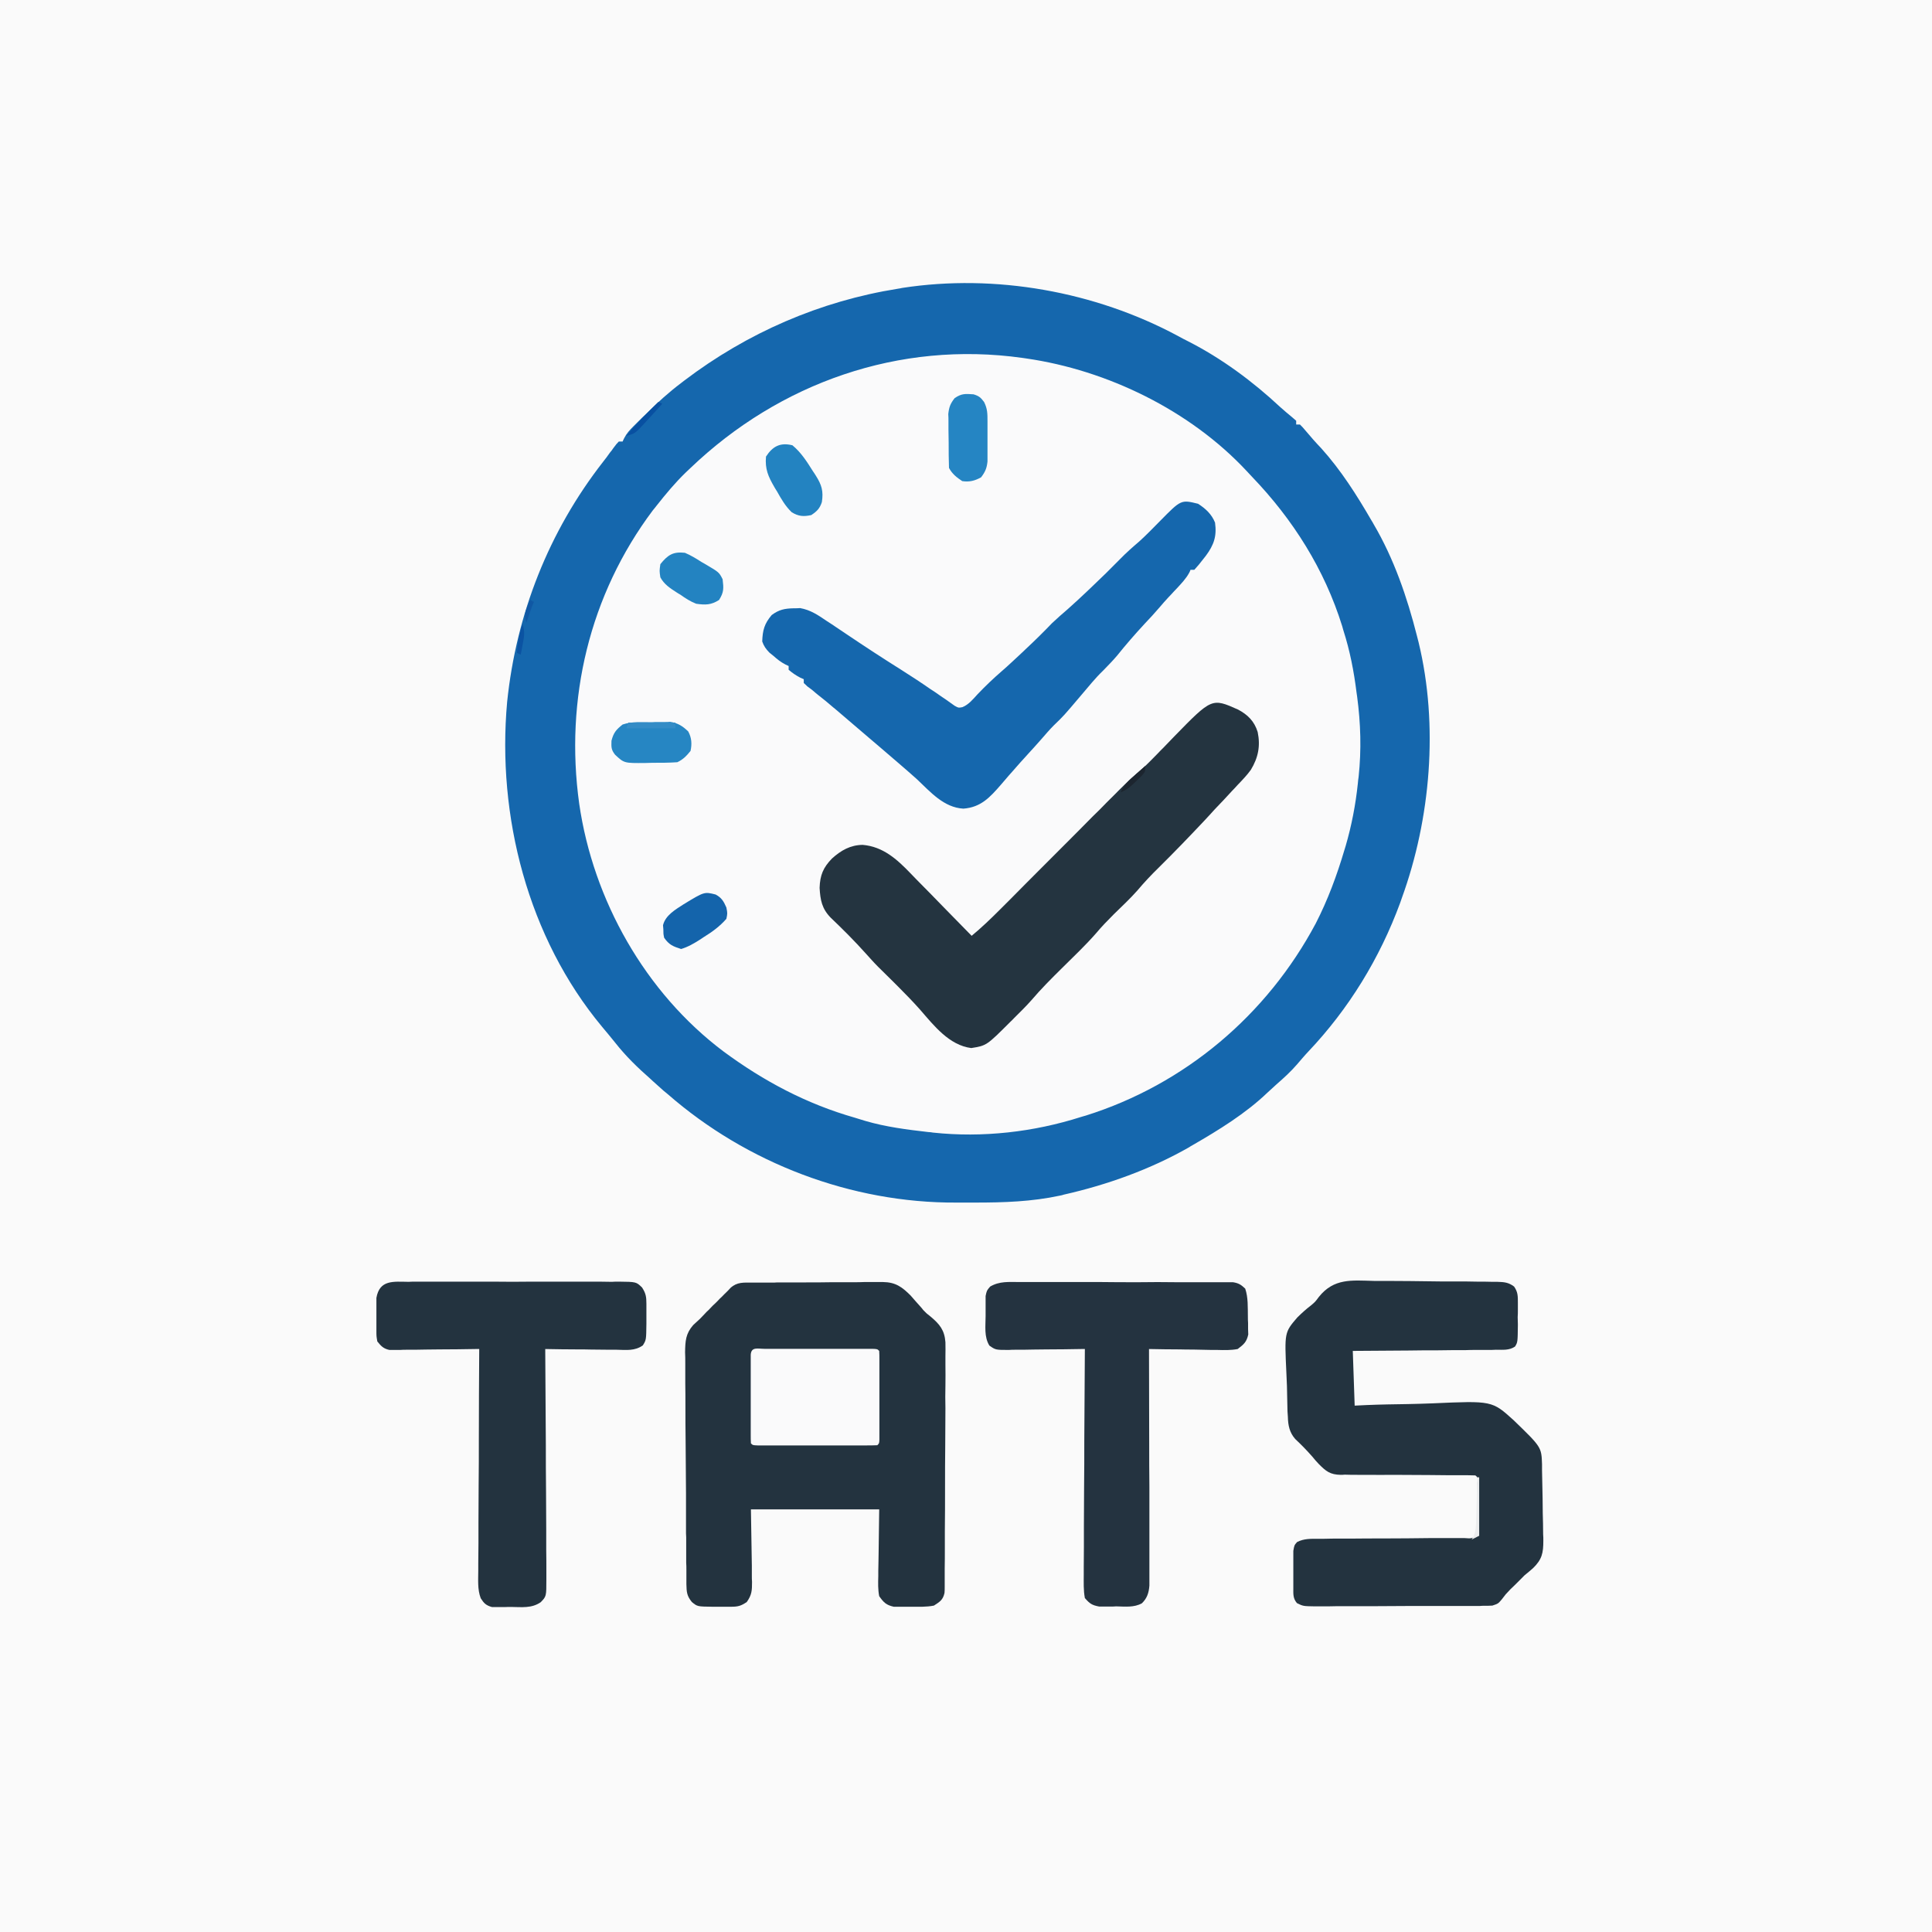 <?xml version="1.0" encoding="UTF-8"?>
<svg xmlns="http://www.w3.org/2000/svg" xmlns:xlink="http://www.w3.org/1999/xlink" width="40px" height="40px" viewBox="0 0 40 40" version="1.1">
<g id="surface1">
<path style=" stroke:none;fill-rule:nonzero;fill:rgb(98.039%,98.039%,98.039%);fill-opacity:1;" d="M 0 0 C 13.199 0 26.398 0 40 0 C 40 13.199 40 26.398 40 40 C 26.801 40 13.602 40 0 40 C 0 26.801 0 13.602 0 0 Z M 0 0 "/>
<path style=" stroke:none;fill-rule:nonzero;fill:rgb(98.039%,98.039%,98.431%);fill-opacity:1;" d="M 24.383 6.953 C 24.453 6.992 24.527 7.031 24.598 7.066 C 25.297 7.422 25.938 7.898 26.508 8.43 C 26.586 8.5 26.664 8.566 26.746 8.633 C 26.777 8.66 26.805 8.684 26.836 8.711 C 26.836 8.738 26.836 8.762 26.836 8.789 C 26.863 8.789 26.887 8.789 26.914 8.789 C 26.969 8.844 26.969 8.844 27.035 8.922 C 27.137 9.043 27.242 9.164 27.355 9.281 C 27.766 9.738 28.09 10.25 28.398 10.781 C 28.414 10.805 28.426 10.828 28.441 10.855 C 28.859 11.566 29.133 12.363 29.336 13.164 C 29.348 13.207 29.359 13.254 29.371 13.301 C 29.785 15.012 29.621 16.949 29.023 18.594 C 29.012 18.629 29 18.66 28.988 18.695 C 28.566 19.84 27.926 20.887 27.086 21.773 C 27.004 21.859 26.93 21.949 26.852 22.039 C 26.723 22.188 26.578 22.32 26.43 22.449 C 26.367 22.508 26.305 22.562 26.242 22.621 C 25.789 23.055 25.23 23.398 24.688 23.711 C 24.664 23.723 24.641 23.738 24.617 23.754 C 23.816 24.211 22.922 24.531 22.023 24.734 C 22 24.742 21.973 24.75 21.945 24.754 C 21.363 24.879 20.785 24.898 20.191 24.898 C 20.062 24.898 19.934 24.898 19.801 24.898 C 17.629 24.91 15.461 24.082 13.828 22.656 C 13.797 22.633 13.77 22.605 13.738 22.582 C 13.664 22.516 13.59 22.449 13.516 22.383 C 13.488 22.359 13.488 22.359 13.461 22.332 C 13.199 22.102 12.957 21.867 12.742 21.594 C 12.652 21.48 12.559 21.371 12.465 21.258 C 10.93 19.414 10.285 16.895 10.5 14.531 C 10.688 12.711 11.363 11 12.488 9.559 C 12.535 9.5 12.582 9.438 12.625 9.375 C 12.652 9.344 12.676 9.312 12.699 9.277 C 12.719 9.25 12.742 9.223 12.762 9.195 C 12.777 9.176 12.797 9.16 12.812 9.141 C 12.84 9.141 12.863 9.141 12.891 9.141 C 12.902 9.117 12.91 9.094 12.922 9.074 C 12.973 8.973 13.035 8.906 13.113 8.828 C 13.145 8.797 13.172 8.77 13.203 8.738 C 13.234 8.707 13.266 8.676 13.297 8.645 C 13.332 8.613 13.363 8.582 13.395 8.551 C 13.621 8.328 13.848 8.121 14.102 7.93 C 14.125 7.914 14.145 7.895 14.168 7.879 C 15.469 6.891 16.977 6.234 18.594 5.977 C 18.621 5.973 18.648 5.969 18.68 5.961 C 20.605 5.664 22.672 6.035 24.383 6.953 Z M 24.383 6.953 "/>
<path style=" stroke:none;fill-rule:nonzero;fill:rgb(8.235%,40.392%,67.843%);fill-opacity:1;" d="M 24.383 6.953 C 24.453 6.992 24.527 7.031 24.598 7.066 C 25.297 7.422 25.938 7.898 26.508 8.43 C 26.586 8.5 26.664 8.566 26.746 8.633 C 26.777 8.66 26.805 8.684 26.836 8.711 C 26.836 8.738 26.836 8.762 26.836 8.789 C 26.863 8.789 26.887 8.789 26.914 8.789 C 26.969 8.844 26.969 8.844 27.035 8.922 C 27.137 9.043 27.242 9.164 27.355 9.281 C 27.766 9.738 28.09 10.25 28.398 10.781 C 28.414 10.805 28.426 10.828 28.441 10.855 C 28.859 11.566 29.133 12.363 29.336 13.164 C 29.348 13.207 29.359 13.254 29.371 13.301 C 29.785 15.012 29.621 16.949 29.023 18.594 C 29.012 18.629 29 18.66 28.988 18.695 C 28.566 19.84 27.926 20.887 27.086 21.773 C 27.004 21.859 26.93 21.949 26.852 22.039 C 26.723 22.188 26.578 22.32 26.43 22.449 C 26.367 22.508 26.305 22.562 26.242 22.621 C 25.789 23.055 25.23 23.398 24.688 23.711 C 24.664 23.723 24.641 23.738 24.617 23.754 C 23.816 24.211 22.922 24.531 22.023 24.734 C 22 24.742 21.973 24.75 21.945 24.754 C 21.363 24.879 20.785 24.898 20.191 24.898 C 20.062 24.898 19.934 24.898 19.801 24.898 C 17.629 24.91 15.461 24.082 13.828 22.656 C 13.797 22.633 13.77 22.605 13.738 22.582 C 13.664 22.516 13.59 22.449 13.516 22.383 C 13.488 22.359 13.488 22.359 13.461 22.332 C 13.199 22.102 12.957 21.867 12.742 21.594 C 12.652 21.48 12.559 21.371 12.465 21.258 C 10.93 19.414 10.285 16.895 10.5 14.531 C 10.688 12.711 11.363 11 12.488 9.559 C 12.535 9.5 12.582 9.438 12.625 9.375 C 12.652 9.344 12.676 9.312 12.699 9.277 C 12.719 9.25 12.742 9.223 12.762 9.195 C 12.777 9.176 12.797 9.16 12.812 9.141 C 12.84 9.141 12.863 9.141 12.891 9.141 C 12.902 9.117 12.91 9.094 12.922 9.074 C 12.973 8.973 13.035 8.906 13.113 8.828 C 13.145 8.797 13.172 8.77 13.203 8.738 C 13.234 8.707 13.266 8.676 13.297 8.645 C 13.332 8.613 13.363 8.582 13.395 8.551 C 13.621 8.328 13.848 8.121 14.102 7.93 C 14.125 7.914 14.145 7.895 14.168 7.879 C 15.469 6.891 16.977 6.234 18.594 5.977 C 18.621 5.973 18.648 5.969 18.68 5.961 C 20.605 5.664 22.672 6.035 24.383 6.953 Z M 14.297 9.688 C 14.266 9.719 14.234 9.746 14.203 9.777 C 13.98 9.992 13.785 10.227 13.594 10.469 C 13.57 10.5 13.543 10.535 13.516 10.566 C 12.203 12.316 11.691 14.48 11.992 16.641 C 12.281 18.637 13.359 20.551 14.98 21.77 C 15.816 22.387 16.699 22.855 17.699 23.141 C 17.77 23.164 17.84 23.184 17.914 23.207 C 18.34 23.332 18.777 23.387 19.219 23.438 C 19.27 23.441 19.27 23.441 19.316 23.449 C 20.344 23.559 21.402 23.438 22.383 23.125 C 22.414 23.117 22.445 23.105 22.477 23.098 C 24.531 22.453 26.23 21.016 27.242 19.117 C 27.492 18.629 27.68 18.121 27.836 17.594 C 27.844 17.57 27.852 17.543 27.859 17.52 C 27.984 17.09 28.066 16.664 28.113 16.219 C 28.117 16.172 28.121 16.129 28.129 16.082 C 28.188 15.52 28.172 14.98 28.098 14.422 C 28.094 14.395 28.09 14.367 28.086 14.34 C 28.031 13.898 27.949 13.473 27.812 13.047 C 27.801 13.008 27.801 13.008 27.789 12.965 C 27.422 11.785 26.77 10.754 25.918 9.867 C 25.879 9.824 25.84 9.785 25.805 9.746 C 24.641 8.5 22.93 7.664 21.25 7.422 C 21.223 7.418 21.195 7.414 21.168 7.41 C 18.617 7.051 16.141 7.926 14.297 9.688 Z M 14.297 9.688 "/>
<path style=" stroke:none;fill-rule:nonzero;fill:rgb(13.725%,20%,24.706%);fill-opacity:1;" d="M 15.578 26.555 C 15.609 26.555 15.641 26.555 15.672 26.555 C 15.773 26.555 15.879 26.555 15.98 26.555 C 16.016 26.555 16.055 26.555 16.09 26.551 C 16.277 26.551 16.465 26.551 16.652 26.551 C 16.844 26.551 17.039 26.551 17.23 26.547 C 17.383 26.547 17.531 26.547 17.68 26.547 C 17.75 26.547 17.82 26.547 17.895 26.543 C 17.992 26.543 18.094 26.543 18.191 26.543 C 18.223 26.543 18.25 26.543 18.281 26.543 C 18.543 26.547 18.676 26.645 18.855 26.824 C 18.887 26.863 18.922 26.902 18.957 26.941 C 18.992 26.98 19.023 27.016 19.059 27.055 C 19.078 27.078 19.098 27.098 19.113 27.121 C 19.18 27.191 19.18 27.191 19.266 27.258 C 19.457 27.418 19.555 27.539 19.574 27.789 C 19.578 27.891 19.574 27.988 19.574 28.086 C 19.574 28.141 19.574 28.195 19.574 28.25 C 19.578 28.395 19.574 28.543 19.574 28.691 C 19.57 28.844 19.57 28.996 19.574 29.152 C 19.574 29.41 19.57 29.668 19.57 29.926 C 19.566 30.227 19.566 30.523 19.566 30.824 C 19.566 31.109 19.566 31.398 19.562 31.688 C 19.562 31.809 19.562 31.93 19.562 32.055 C 19.562 32.195 19.562 32.34 19.559 32.484 C 19.559 32.562 19.559 32.641 19.559 32.719 C 19.559 32.766 19.559 32.812 19.559 32.859 C 19.559 32.918 19.559 32.918 19.555 32.98 C 19.523 33.125 19.457 33.164 19.336 33.242 C 19.18 33.273 19.023 33.266 18.867 33.266 C 18.824 33.266 18.781 33.266 18.738 33.266 C 18.68 33.266 18.68 33.266 18.617 33.266 C 18.559 33.266 18.559 33.266 18.504 33.266 C 18.348 33.23 18.297 33.18 18.203 33.047 C 18.176 32.91 18.18 32.773 18.184 32.633 C 18.184 32.598 18.184 32.566 18.184 32.527 C 18.188 32.398 18.188 32.266 18.191 32.137 C 18.195 31.844 18.199 31.551 18.203 31.25 C 17.328 31.25 16.449 31.25 15.547 31.25 C 15.555 31.832 15.555 31.832 15.566 32.414 C 15.566 32.488 15.566 32.562 15.566 32.633 C 15.566 32.691 15.566 32.691 15.57 32.75 C 15.57 32.93 15.566 33.02 15.461 33.168 C 15.34 33.25 15.277 33.266 15.133 33.266 C 15.094 33.266 15.051 33.266 15.008 33.266 C 14.965 33.266 14.926 33.266 14.879 33.266 C 14.836 33.266 14.797 33.266 14.75 33.266 C 14.438 33.262 14.438 33.262 14.324 33.168 C 14.219 33.039 14.215 32.961 14.211 32.797 C 14.211 32.75 14.211 32.707 14.211 32.66 C 14.211 32.609 14.211 32.559 14.211 32.508 C 14.211 32.457 14.211 32.402 14.207 32.352 C 14.207 32.18 14.207 32.004 14.207 31.832 C 14.207 31.801 14.203 31.773 14.203 31.742 C 14.203 31.465 14.203 31.188 14.203 30.91 C 14.199 30.555 14.199 30.199 14.195 29.844 C 14.191 29.594 14.191 29.344 14.191 29.094 C 14.191 28.945 14.191 28.797 14.188 28.645 C 14.188 28.504 14.188 28.363 14.188 28.227 C 14.188 28.148 14.188 28.074 14.184 27.996 C 14.188 27.766 14.195 27.613 14.352 27.434 C 14.398 27.391 14.445 27.348 14.492 27.305 C 14.523 27.273 14.555 27.238 14.586 27.207 C 14.613 27.176 14.641 27.148 14.672 27.121 C 14.699 27.09 14.73 27.062 14.762 27.027 C 14.793 27 14.824 26.969 14.855 26.938 C 14.887 26.902 14.918 26.871 14.953 26.84 C 14.98 26.809 15.012 26.781 15.043 26.75 C 15.07 26.723 15.098 26.695 15.125 26.664 C 15.262 26.539 15.398 26.555 15.578 26.555 Z M 15.578 26.555 "/>
<path style=" stroke:none;fill-rule:nonzero;fill:rgb(13.725%,20%,24.706%);fill-opacity:1;" d="M 28.445 26.52 C 28.523 26.52 28.605 26.52 28.688 26.52 C 28.855 26.52 29.023 26.523 29.191 26.523 C 29.406 26.527 29.621 26.527 29.836 26.531 C 30.004 26.531 30.168 26.531 30.336 26.531 C 30.414 26.531 30.492 26.535 30.574 26.535 C 30.684 26.535 30.793 26.535 30.906 26.539 C 30.938 26.539 30.969 26.539 31.004 26.539 C 31.145 26.543 31.234 26.551 31.348 26.637 C 31.426 26.75 31.426 26.832 31.426 26.969 C 31.426 27.016 31.426 27.066 31.426 27.117 C 31.426 27.164 31.426 27.215 31.422 27.27 C 31.422 27.32 31.426 27.367 31.426 27.422 C 31.422 27.789 31.422 27.789 31.367 27.879 C 31.246 27.961 31.117 27.945 30.973 27.945 C 30.941 27.945 30.91 27.949 30.879 27.949 C 30.773 27.949 30.664 27.949 30.559 27.949 C 30.488 27.949 30.414 27.949 30.34 27.953 C 30.145 27.953 29.953 27.953 29.762 27.957 C 29.562 27.957 29.367 27.957 29.168 27.961 C 28.781 27.965 28.395 27.965 28.008 27.969 C 28.027 28.531 28.027 28.531 28.047 29.102 C 28.133 29.098 28.215 29.094 28.301 29.09 C 28.582 29.078 28.863 29.074 29.145 29.07 C 29.316 29.066 29.488 29.062 29.656 29.055 C 30.891 29 30.891 29 31.336 29.402 C 31.914 29.961 31.914 29.961 31.926 30.316 C 31.926 30.359 31.926 30.402 31.926 30.445 C 31.93 30.637 31.934 30.828 31.938 31.023 C 31.938 31.121 31.941 31.223 31.941 31.324 C 31.945 31.473 31.949 31.617 31.949 31.766 C 31.953 31.809 31.953 31.855 31.953 31.898 C 31.953 32.152 31.926 32.285 31.742 32.465 C 31.684 32.516 31.625 32.566 31.562 32.617 C 31.527 32.652 31.492 32.688 31.453 32.727 C 31.395 32.785 31.332 32.848 31.266 32.91 C 31.172 33.008 31.172 33.008 31.09 33.117 C 31.016 33.203 31.016 33.203 30.898 33.242 C 30.844 33.246 30.789 33.246 30.734 33.246 C 30.688 33.246 30.688 33.246 30.637 33.25 C 30.598 33.25 30.562 33.25 30.527 33.25 C 30.488 33.25 30.449 33.25 30.41 33.25 C 30.281 33.25 30.156 33.25 30.031 33.25 C 29.941 33.25 29.855 33.25 29.766 33.25 C 29.582 33.25 29.398 33.25 29.211 33.25 C 28.977 33.25 28.738 33.254 28.504 33.254 C 28.32 33.254 28.141 33.254 27.957 33.254 C 27.871 33.254 27.785 33.254 27.695 33.254 C 27.574 33.258 27.453 33.258 27.332 33.258 C 27.297 33.258 27.258 33.258 27.223 33.258 C 26.98 33.254 26.98 33.254 26.852 33.191 C 26.766 33.09 26.777 33 26.777 32.871 C 26.777 32.82 26.777 32.77 26.777 32.719 C 26.777 32.68 26.777 32.68 26.777 32.637 C 26.777 32.559 26.777 32.48 26.777 32.398 C 26.777 32.348 26.777 32.301 26.777 32.246 C 26.777 32.203 26.777 32.156 26.777 32.109 C 26.797 31.992 26.797 31.992 26.855 31.926 C 27 31.852 27.141 31.859 27.301 31.859 C 27.336 31.859 27.371 31.859 27.406 31.859 C 27.523 31.855 27.637 31.855 27.754 31.855 C 27.832 31.855 27.914 31.855 27.992 31.855 C 28.207 31.852 28.418 31.852 28.629 31.852 C 28.965 31.852 29.305 31.848 29.645 31.844 C 29.762 31.844 29.879 31.844 30 31.844 C 30.07 31.844 30.145 31.844 30.215 31.844 C 30.25 31.844 30.281 31.844 30.316 31.844 C 30.461 31.855 30.461 31.855 30.586 31.797 C 30.59 31.707 30.59 31.617 30.59 31.531 C 30.59 31.488 30.59 31.488 30.59 31.449 C 30.59 31.391 30.59 31.336 30.59 31.277 C 30.59 31.191 30.59 31.105 30.59 31.02 C 30.59 30.965 30.59 30.906 30.59 30.852 C 30.59 30.777 30.59 30.777 30.59 30.699 C 30.598 30.59 30.598 30.59 30.547 30.547 C 30.453 30.543 30.363 30.543 30.27 30.543 C 30.242 30.543 30.211 30.543 30.184 30.543 C 30.121 30.543 30.055 30.543 29.992 30.543 C 29.859 30.543 29.723 30.539 29.59 30.539 C 29.34 30.539 29.09 30.535 28.84 30.535 C 28.664 30.539 28.492 30.535 28.316 30.535 C 28.254 30.535 28.188 30.535 28.121 30.535 C 28.027 30.535 27.934 30.535 27.84 30.531 C 27.812 30.535 27.785 30.535 27.758 30.535 C 27.539 30.531 27.453 30.461 27.305 30.312 C 27.258 30.262 27.215 30.215 27.172 30.16 C 27.059 30.031 26.941 29.91 26.816 29.793 C 26.699 29.66 26.668 29.512 26.664 29.336 C 26.66 29.297 26.66 29.258 26.656 29.219 C 26.652 29.047 26.648 28.871 26.645 28.699 C 26.641 28.605 26.637 28.516 26.633 28.422 C 26.594 27.586 26.594 27.586 26.859 27.277 C 26.949 27.188 27.043 27.102 27.148 27.023 C 27.23 26.953 27.23 26.953 27.305 26.852 C 27.617 26.461 27.984 26.508 28.445 26.52 Z M 28.445 26.52 "/>
<path style=" stroke:none;fill-rule:nonzero;fill:rgb(14.118%,20.392%,25.098%);fill-opacity:1;" d="M 25.633 14.691 C 25.832 14.797 25.969 14.93 26.039 15.156 C 26.098 15.445 26.051 15.684 25.898 15.938 C 25.816 16.051 25.723 16.148 25.625 16.25 C 25.586 16.293 25.547 16.336 25.508 16.375 C 25.391 16.504 25.273 16.629 25.152 16.754 C 25.078 16.836 25.004 16.918 24.93 16.996 C 24.621 17.324 24.312 17.645 23.992 17.961 C 23.836 18.113 23.688 18.27 23.547 18.438 C 23.395 18.609 23.223 18.77 23.059 18.93 C 22.93 19.059 22.805 19.188 22.688 19.328 C 22.469 19.578 22.223 19.809 21.984 20.047 C 21.766 20.262 21.551 20.477 21.352 20.711 C 21.238 20.84 21.117 20.957 20.996 21.078 C 20.973 21.105 20.945 21.129 20.922 21.152 C 20.426 21.648 20.426 21.648 20.109 21.699 C 19.652 21.641 19.336 21.234 19.051 20.906 C 18.902 20.738 18.746 20.578 18.59 20.422 C 18.562 20.395 18.535 20.367 18.508 20.34 C 18.395 20.23 18.285 20.121 18.176 20.012 C 18.09 19.926 18.008 19.832 17.926 19.742 C 17.695 19.484 17.449 19.238 17.199 19 C 17.016 18.812 16.984 18.637 16.969 18.383 C 16.977 18.121 17.043 17.961 17.227 17.773 C 17.414 17.605 17.605 17.496 17.859 17.492 C 18.281 17.527 18.57 17.789 18.852 18.082 C 18.887 18.121 18.926 18.156 18.961 18.195 C 19.059 18.293 19.152 18.391 19.25 18.488 C 19.348 18.59 19.445 18.688 19.543 18.789 C 19.734 18.984 19.926 19.18 20.117 19.375 C 20.32 19.207 20.508 19.027 20.691 18.844 C 20.723 18.812 20.75 18.785 20.781 18.754 C 20.844 18.691 20.906 18.629 20.969 18.566 C 21.066 18.469 21.164 18.367 21.262 18.27 C 21.508 18.023 21.754 17.777 22 17.531 C 22.207 17.324 22.414 17.117 22.621 16.906 C 22.719 16.812 22.816 16.715 22.91 16.617 C 22.973 16.555 23.031 16.496 23.09 16.438 C 23.117 16.41 23.145 16.383 23.172 16.355 C 23.324 16.203 23.477 16.059 23.641 15.922 C 23.754 15.824 23.855 15.715 23.961 15.609 C 24.004 15.562 24.051 15.516 24.098 15.469 C 24.168 15.398 24.234 15.328 24.305 15.254 C 25.09 14.449 25.09 14.449 25.633 14.691 Z M 25.633 14.691 "/>
<path style=" stroke:none;fill-rule:nonzero;fill:rgb(8.235%,40.392%,67.843%);fill-opacity:1;" d="M 24.805 10.43 C 24.961 10.531 25.086 10.645 25.156 10.82 C 25.195 11.102 25.133 11.281 24.965 11.508 C 24.809 11.707 24.809 11.707 24.727 11.797 C 24.699 11.797 24.676 11.797 24.648 11.797 C 24.641 11.816 24.633 11.84 24.621 11.859 C 24.555 11.98 24.461 12.078 24.367 12.18 C 24.328 12.219 24.289 12.262 24.25 12.305 C 24.23 12.324 24.211 12.344 24.191 12.367 C 24.129 12.434 24.066 12.504 24.008 12.574 C 23.906 12.691 23.805 12.805 23.699 12.914 C 23.5 13.129 23.309 13.348 23.125 13.578 C 23.035 13.684 22.938 13.781 22.84 13.883 C 22.676 14.039 22.535 14.219 22.387 14.391 C 22.02 14.824 22.02 14.824 21.82 15.016 C 21.727 15.109 21.645 15.207 21.559 15.305 C 21.473 15.406 21.379 15.504 21.289 15.605 C 21.176 15.727 21.066 15.852 20.957 15.977 C 20.938 16 20.914 16.023 20.891 16.051 C 20.836 16.113 20.781 16.18 20.727 16.242 C 20.496 16.508 20.309 16.715 19.945 16.742 C 19.539 16.719 19.262 16.395 18.984 16.133 C 18.727 15.902 18.461 15.68 18.199 15.453 C 18.125 15.391 18.055 15.332 17.984 15.27 C 17.762 15.082 17.539 14.891 17.316 14.699 C 17.297 14.684 17.277 14.664 17.254 14.648 C 17.152 14.559 17.047 14.473 16.941 14.391 C 16.902 14.359 16.863 14.328 16.824 14.293 C 16.789 14.266 16.754 14.238 16.715 14.211 C 16.691 14.188 16.668 14.164 16.641 14.141 C 16.641 14.113 16.641 14.09 16.641 14.062 C 16.617 14.051 16.594 14.043 16.57 14.031 C 16.48 13.984 16.406 13.934 16.328 13.867 C 16.328 13.84 16.328 13.816 16.328 13.789 C 16.293 13.773 16.293 13.773 16.262 13.758 C 16.164 13.707 16.09 13.648 16.012 13.578 C 15.984 13.555 15.957 13.535 15.93 13.512 C 15.855 13.434 15.816 13.379 15.781 13.281 C 15.789 13.051 15.824 12.914 15.977 12.734 C 16.129 12.621 16.246 12.598 16.434 12.594 C 16.5 12.594 16.5 12.594 16.566 12.59 C 16.781 12.629 16.93 12.73 17.109 12.852 C 17.145 12.875 17.176 12.895 17.211 12.918 C 17.324 12.992 17.434 13.066 17.543 13.141 C 17.914 13.391 18.285 13.633 18.664 13.871 C 18.867 14 19.066 14.129 19.262 14.266 C 19.301 14.289 19.336 14.316 19.375 14.34 C 19.445 14.391 19.52 14.441 19.59 14.488 C 19.637 14.523 19.637 14.523 19.684 14.555 C 19.711 14.574 19.738 14.594 19.766 14.613 C 19.844 14.656 19.844 14.656 19.926 14.641 C 20.059 14.586 20.148 14.473 20.242 14.371 C 20.402 14.203 20.566 14.047 20.738 13.898 C 20.879 13.777 21.012 13.648 21.148 13.523 C 21.176 13.496 21.207 13.469 21.234 13.441 C 21.422 13.266 21.605 13.086 21.781 12.902 C 21.887 12.801 21.996 12.707 22.105 12.613 C 22.242 12.492 22.375 12.367 22.508 12.242 C 22.551 12.199 22.551 12.199 22.594 12.16 C 22.797 11.969 22.996 11.773 23.191 11.574 C 23.316 11.445 23.449 11.328 23.586 11.211 C 23.738 11.074 23.879 10.926 24.023 10.781 C 24.453 10.344 24.453 10.344 24.805 10.43 Z M 24.805 10.43 "/>
<path style=" stroke:none;fill-rule:nonzero;fill:rgb(13.725%,20%,24.706%);fill-opacity:1;" d="M 8.461 26.539 C 8.512 26.535 8.562 26.535 8.613 26.535 C 8.75 26.535 8.891 26.535 9.027 26.535 C 9.172 26.535 9.316 26.535 9.461 26.535 C 9.703 26.535 9.945 26.535 10.191 26.535 C 10.469 26.539 10.75 26.539 11.031 26.535 C 11.273 26.535 11.512 26.535 11.754 26.535 C 11.898 26.535 12.043 26.535 12.188 26.535 C 12.348 26.535 12.508 26.535 12.668 26.539 C 12.715 26.535 12.762 26.535 12.812 26.535 C 13.172 26.539 13.172 26.539 13.293 26.656 C 13.371 26.777 13.383 26.848 13.383 26.992 C 13.383 27.039 13.383 27.082 13.383 27.129 C 13.383 27.176 13.383 27.219 13.383 27.27 C 13.383 27.312 13.383 27.359 13.383 27.41 C 13.379 27.742 13.379 27.742 13.309 27.855 C 13.141 27.973 12.969 27.949 12.77 27.945 C 12.727 27.945 12.684 27.945 12.641 27.945 C 12.508 27.945 12.371 27.941 12.238 27.941 C 12.145 27.938 12.055 27.938 11.961 27.938 C 11.738 27.938 11.512 27.934 11.289 27.93 C 11.289 27.957 11.289 27.98 11.289 28.008 C 11.293 28.645 11.297 29.285 11.301 29.922 C 11.301 30.23 11.301 30.539 11.305 30.848 C 11.305 31.113 11.309 31.383 11.309 31.652 C 11.309 31.793 11.309 31.938 11.309 32.078 C 11.312 32.238 11.312 32.395 11.312 32.555 C 11.312 32.602 11.312 32.648 11.312 32.699 C 11.312 33.051 11.312 33.051 11.195 33.172 C 11.008 33.301 10.805 33.273 10.582 33.27 C 10.539 33.27 10.492 33.27 10.441 33.273 C 10.398 33.273 10.355 33.273 10.309 33.273 C 10.27 33.273 10.227 33.273 10.188 33.273 C 10.062 33.238 10.02 33.195 9.953 33.09 C 9.883 32.906 9.902 32.707 9.902 32.516 C 9.902 32.465 9.902 32.414 9.902 32.363 C 9.902 32.23 9.906 32.094 9.906 31.957 C 9.906 31.816 9.906 31.676 9.906 31.535 C 9.906 31.266 9.91 30.996 9.91 30.73 C 9.914 30.426 9.914 30.117 9.914 29.812 C 9.914 29.184 9.918 28.559 9.922 27.93 C 9.898 27.93 9.875 27.93 9.848 27.93 C 9.598 27.934 9.348 27.938 9.098 27.938 C 9.004 27.938 8.91 27.941 8.816 27.941 C 8.68 27.945 8.547 27.945 8.41 27.945 C 8.348 27.945 8.348 27.945 8.285 27.949 C 8.227 27.949 8.227 27.949 8.164 27.949 C 8.133 27.949 8.098 27.949 8.062 27.949 C 7.938 27.922 7.891 27.871 7.812 27.773 C 7.793 27.664 7.793 27.664 7.793 27.543 C 7.793 27.5 7.793 27.453 7.793 27.41 C 7.793 27.363 7.793 27.316 7.793 27.27 C 7.793 27.223 7.793 27.176 7.793 27.129 C 7.793 27.082 7.793 27.039 7.793 26.992 C 7.793 26.953 7.793 26.914 7.793 26.871 C 7.859 26.492 8.145 26.535 8.461 26.539 Z M 8.461 26.539 "/>
<path style=" stroke:none;fill-rule:nonzero;fill:rgb(14.118%,20%,25.098%);fill-opacity:1;" d="M 21.105 26.543 C 21.152 26.543 21.199 26.543 21.25 26.543 C 21.383 26.543 21.516 26.543 21.648 26.543 C 21.789 26.543 21.926 26.543 22.066 26.543 C 22.301 26.543 22.535 26.543 22.766 26.543 C 23.039 26.547 23.309 26.547 23.578 26.547 C 23.836 26.543 24.098 26.543 24.355 26.547 C 24.469 26.547 24.578 26.547 24.688 26.547 C 24.844 26.547 24.996 26.547 25.152 26.547 C 25.195 26.547 25.242 26.547 25.289 26.547 C 25.332 26.547 25.375 26.547 25.418 26.547 C 25.473 26.547 25.473 26.547 25.527 26.547 C 25.645 26.566 25.695 26.598 25.781 26.68 C 25.844 26.867 25.832 27.062 25.836 27.262 C 25.836 27.324 25.836 27.324 25.84 27.391 C 25.84 27.43 25.84 27.473 25.84 27.516 C 25.84 27.551 25.844 27.59 25.844 27.629 C 25.809 27.785 25.754 27.832 25.625 27.93 C 25.484 27.957 25.348 27.953 25.203 27.949 C 25.164 27.949 25.125 27.949 25.082 27.949 C 24.953 27.945 24.824 27.945 24.695 27.941 C 24.605 27.941 24.52 27.941 24.434 27.938 C 24.219 27.938 24.004 27.934 23.789 27.93 C 23.789 27.957 23.789 27.98 23.789 28.008 C 23.789 28.629 23.793 29.254 23.793 29.875 C 23.793 30.176 23.793 30.477 23.797 30.777 C 23.797 31.043 23.797 31.305 23.797 31.566 C 23.797 31.707 23.797 31.844 23.797 31.984 C 23.797 32.137 23.797 32.293 23.797 32.449 C 23.797 32.496 23.797 32.539 23.797 32.59 C 23.797 32.629 23.797 32.672 23.797 32.715 C 23.797 32.77 23.797 32.77 23.797 32.828 C 23.785 32.977 23.75 33.09 23.641 33.195 C 23.477 33.285 23.293 33.262 23.109 33.258 C 23.047 33.262 23.047 33.262 22.984 33.262 C 22.945 33.262 22.906 33.262 22.867 33.262 C 22.812 33.262 22.812 33.262 22.758 33.262 C 22.609 33.234 22.562 33.203 22.461 33.086 C 22.43 32.922 22.438 32.762 22.438 32.594 C 22.438 32.543 22.438 32.496 22.438 32.441 C 22.438 32.305 22.441 32.168 22.441 32.027 C 22.441 31.887 22.441 31.742 22.441 31.598 C 22.441 31.324 22.445 31.051 22.445 30.777 C 22.449 30.469 22.449 30.156 22.449 29.848 C 22.453 29.207 22.457 28.57 22.461 27.93 C 22.438 27.93 22.414 27.93 22.391 27.93 C 22.148 27.934 21.91 27.938 21.668 27.938 C 21.578 27.938 21.488 27.941 21.398 27.941 C 21.27 27.945 21.141 27.945 21.012 27.945 C 20.973 27.945 20.93 27.945 20.891 27.949 C 20.613 27.949 20.613 27.949 20.484 27.859 C 20.371 27.676 20.406 27.453 20.406 27.246 C 20.406 27.199 20.406 27.148 20.406 27.102 C 20.406 27.055 20.406 27.008 20.406 26.961 C 20.406 26.918 20.406 26.875 20.406 26.832 C 20.43 26.719 20.43 26.719 20.5 26.637 C 20.695 26.523 20.883 26.543 21.105 26.543 Z M 21.105 26.543 "/>
<path style=" stroke:none;fill-rule:nonzero;fill:rgb(98.039%,98.039%,98.431%);fill-opacity:1;" d="M 15.828 27.926 C 15.879 27.926 15.93 27.926 15.984 27.926 C 16.039 27.926 16.098 27.926 16.152 27.926 C 16.211 27.926 16.27 27.926 16.324 27.926 C 16.445 27.926 16.566 27.926 16.688 27.926 C 16.844 27.926 17 27.926 17.156 27.926 C 17.273 27.926 17.395 27.926 17.512 27.926 C 17.57 27.926 17.625 27.926 17.684 27.926 C 17.762 27.926 17.844 27.926 17.922 27.926 C 17.992 27.926 17.992 27.926 18.062 27.926 C 18.164 27.93 18.164 27.93 18.203 27.969 C 18.207 28.027 18.207 28.09 18.207 28.148 C 18.207 28.188 18.207 28.227 18.207 28.266 C 18.207 28.328 18.207 28.328 18.207 28.391 C 18.207 28.434 18.207 28.473 18.207 28.52 C 18.207 28.609 18.207 28.699 18.207 28.789 C 18.207 28.926 18.207 29.062 18.207 29.199 C 18.207 29.289 18.207 29.375 18.207 29.461 C 18.207 29.504 18.207 29.543 18.207 29.586 C 18.207 29.645 18.207 29.645 18.207 29.703 C 18.207 29.738 18.207 29.77 18.207 29.805 C 18.203 29.883 18.203 29.883 18.164 29.922 C 18.082 29.926 18.004 29.926 17.922 29.926 C 17.871 29.926 17.82 29.926 17.766 29.926 C 17.711 29.926 17.652 29.926 17.598 29.926 C 17.539 29.926 17.48 29.926 17.426 29.926 C 17.305 29.926 17.184 29.926 17.062 29.926 C 16.906 29.926 16.75 29.926 16.594 29.926 C 16.477 29.926 16.355 29.926 16.238 29.926 C 16.18 29.926 16.125 29.926 16.066 29.926 C 15.988 29.926 15.906 29.926 15.828 29.926 C 15.758 29.926 15.758 29.926 15.688 29.926 C 15.586 29.922 15.586 29.922 15.547 29.883 C 15.543 29.824 15.543 29.762 15.543 29.703 C 15.543 29.664 15.543 29.625 15.543 29.586 C 15.543 29.547 15.543 29.504 15.543 29.461 C 15.543 29.418 15.543 29.379 15.543 29.332 C 15.543 29.242 15.543 29.152 15.543 29.062 C 15.543 28.926 15.543 28.789 15.543 28.652 C 15.543 28.562 15.543 28.477 15.543 28.391 C 15.543 28.348 15.543 28.309 15.543 28.266 C 15.543 28.227 15.543 28.188 15.543 28.148 C 15.543 28.113 15.543 28.082 15.543 28.047 C 15.555 27.879 15.688 27.926 15.828 27.926 Z M 15.828 27.926 "/>
<path style=" stroke:none;fill-rule:nonzero;fill:rgb(14.51%,52.157%,76.471%);fill-opacity:1;" d="M 20.156 8.164 C 20.27 8.199 20.305 8.23 20.375 8.324 C 20.445 8.465 20.445 8.566 20.445 8.723 C 20.445 8.75 20.445 8.777 20.445 8.805 C 20.445 8.863 20.445 8.918 20.445 8.977 C 20.445 9.062 20.445 9.148 20.445 9.234 C 20.445 9.289 20.445 9.348 20.445 9.402 C 20.445 9.453 20.445 9.504 20.445 9.555 C 20.43 9.695 20.398 9.77 20.312 9.883 C 20.184 9.953 20.07 9.984 19.922 9.961 C 19.809 9.887 19.711 9.809 19.648 9.688 C 19.641 9.512 19.641 9.336 19.641 9.16 C 19.641 9.07 19.637 8.984 19.637 8.895 C 19.637 8.84 19.637 8.785 19.637 8.727 C 19.637 8.676 19.637 8.625 19.633 8.574 C 19.648 8.43 19.676 8.355 19.766 8.242 C 19.91 8.145 19.984 8.152 20.156 8.164 Z M 20.156 8.164 "/>
<path style=" stroke:none;fill-rule:nonzero;fill:rgb(14.902%,52.549%,76.471%);fill-opacity:1;" d="M 13.492 14.953 C 13.559 14.949 13.559 14.949 13.625 14.949 C 13.691 14.949 13.691 14.949 13.754 14.949 C 13.797 14.949 13.836 14.949 13.875 14.945 C 14.035 14.969 14.137 15.035 14.25 15.145 C 14.32 15.277 14.328 15.402 14.297 15.547 C 14.211 15.652 14.145 15.723 14.023 15.781 C 13.852 15.793 13.68 15.793 13.508 15.793 C 13.457 15.793 13.41 15.797 13.359 15.797 C 12.922 15.801 12.922 15.801 12.734 15.625 C 12.652 15.52 12.656 15.469 12.66 15.336 C 12.703 15.168 12.758 15.105 12.891 15 C 13.086 14.934 13.289 14.953 13.492 14.953 Z M 13.492 14.953 "/>
<path style=" stroke:none;fill-rule:nonzero;fill:rgb(13.725%,51.373%,75.686%);fill-opacity:1;" d="M 16.406 9.219 C 16.586 9.367 16.707 9.559 16.832 9.758 C 16.852 9.785 16.871 9.816 16.891 9.848 C 17.012 10.039 17.051 10.168 17.016 10.395 C 16.973 10.527 16.914 10.586 16.797 10.664 C 16.637 10.699 16.531 10.691 16.391 10.605 C 16.258 10.477 16.176 10.332 16.086 10.172 C 16.066 10.145 16.051 10.113 16.031 10.082 C 15.906 9.867 15.836 9.711 15.859 9.453 C 15.996 9.242 16.152 9.156 16.406 9.219 Z M 16.406 9.219 "/>
<path style=" stroke:none;fill-rule:nonzero;fill:rgb(7.843%,39.216%,67.059%);fill-opacity:1;" d="M 14.816 18.52 C 14.941 18.586 14.984 18.664 15.039 18.789 C 15.062 18.91 15.062 18.91 15.039 19.023 C 14.902 19.18 14.746 19.293 14.57 19.402 C 14.547 19.418 14.523 19.434 14.5 19.449 C 14.371 19.531 14.246 19.605 14.102 19.648 C 13.934 19.594 13.852 19.562 13.75 19.414 C 13.734 19.332 13.734 19.332 13.734 19.242 C 13.73 19.199 13.73 19.199 13.727 19.156 C 13.777 18.949 13.984 18.832 14.152 18.723 C 14.582 18.461 14.582 18.461 14.816 18.52 Z M 14.816 18.52 "/>
<path style=" stroke:none;fill-rule:nonzero;fill:rgb(13.725%,51.373%,75.686%);fill-opacity:1;" d="M 14.18 11.445 C 14.301 11.496 14.41 11.562 14.52 11.633 C 14.562 11.656 14.562 11.656 14.609 11.684 C 14.887 11.848 14.887 11.848 14.961 11.992 C 14.984 12.184 14.988 12.262 14.887 12.422 C 14.723 12.527 14.602 12.527 14.414 12.5 C 14.293 12.453 14.191 12.387 14.086 12.312 C 14.059 12.297 14.031 12.281 14.004 12.262 C 13.871 12.176 13.75 12.098 13.672 11.953 C 13.652 11.82 13.652 11.82 13.672 11.68 C 13.828 11.488 13.934 11.418 14.18 11.445 Z M 14.18 11.445 "/>
<path style=" stroke:none;fill-rule:nonzero;fill:rgb(20.392%,54.902%,77.647%);fill-opacity:1;" d="M 13.008 14.961 C 13.328 14.961 13.652 14.961 13.984 14.961 C 13.984 15 13.984 15.039 13.984 15.078 C 13.648 15.078 13.312 15.078 12.969 15.078 C 12.98 15.039 12.996 15 13.008 14.961 Z M 13.008 14.961 "/>
<path style=" stroke:none;fill-rule:nonzero;fill:rgb(3.137%,31.373%,63.137%);fill-opacity:1;" d="M 13.633 8.32 C 13.66 8.332 13.684 8.348 13.711 8.359 C 13.625 8.457 13.539 8.551 13.449 8.648 C 13.414 8.688 13.414 8.688 13.375 8.73 C 13.148 8.977 13.148 8.977 12.969 9.023 C 13.176 8.773 13.402 8.547 13.633 8.32 Z M 13.633 8.32 "/>
<path style=" stroke:none;fill-rule:nonzero;fill:rgb(92.549%,92.941%,93.333%);fill-opacity:1;" d="M 30.586 30.586 C 30.598 30.586 30.613 30.586 30.625 30.586 C 30.625 30.984 30.625 31.387 30.625 31.797 C 30.547 31.836 30.547 31.836 30.469 31.875 C 30.48 31.855 30.492 31.836 30.508 31.812 C 30.559 31.691 30.559 31.59 30.562 31.457 C 30.566 31.379 30.566 31.379 30.566 31.301 C 30.57 31.25 30.57 31.195 30.57 31.141 C 30.574 31.09 30.574 31.035 30.574 30.98 C 30.578 30.848 30.582 30.719 30.586 30.586 Z M 30.586 30.586 "/>
<path style=" stroke:none;fill-rule:nonzero;fill:rgb(10.98%,14.51%,18.431%);fill-opacity:1;" d="M 23.711 15.859 C 23.711 15.977 23.711 15.977 23.648 16.051 C 23.375 16.32 23.375 16.32 23.203 16.406 C 23.266 16.25 23.375 16.152 23.5 16.047 C 23.52 16.027 23.543 16.008 23.562 15.992 C 23.613 15.945 23.66 15.902 23.711 15.859 Z M 23.711 15.859 "/>
<path style=" stroke:none;fill-rule:nonzero;fill:rgb(4.314%,32.549%,63.529%);fill-opacity:1;" d="M 10.82 12.93 C 10.871 13.074 10.852 13.184 10.824 13.328 C 10.816 13.371 10.809 13.414 10.801 13.457 C 10.793 13.488 10.789 13.523 10.781 13.555 C 10.754 13.543 10.73 13.527 10.703 13.516 C 10.719 13.309 10.746 13.125 10.82 12.93 Z M 10.82 12.93 "/>
<path style=" stroke:none;fill-rule:nonzero;fill:rgb(6.275%,34.51%,64.314%);fill-opacity:1;" d="M 10.977 12.422 C 11.004 12.434 11.027 12.449 11.055 12.461 C 11.043 12.488 11.031 12.516 11.02 12.543 C 10.977 12.66 10.938 12.773 10.898 12.891 C 10.855 12.762 10.863 12.691 10.914 12.57 C 10.926 12.539 10.938 12.512 10.949 12.484 C 10.957 12.465 10.969 12.441 10.977 12.422 Z M 10.977 12.422 "/>
</g>
</svg>
